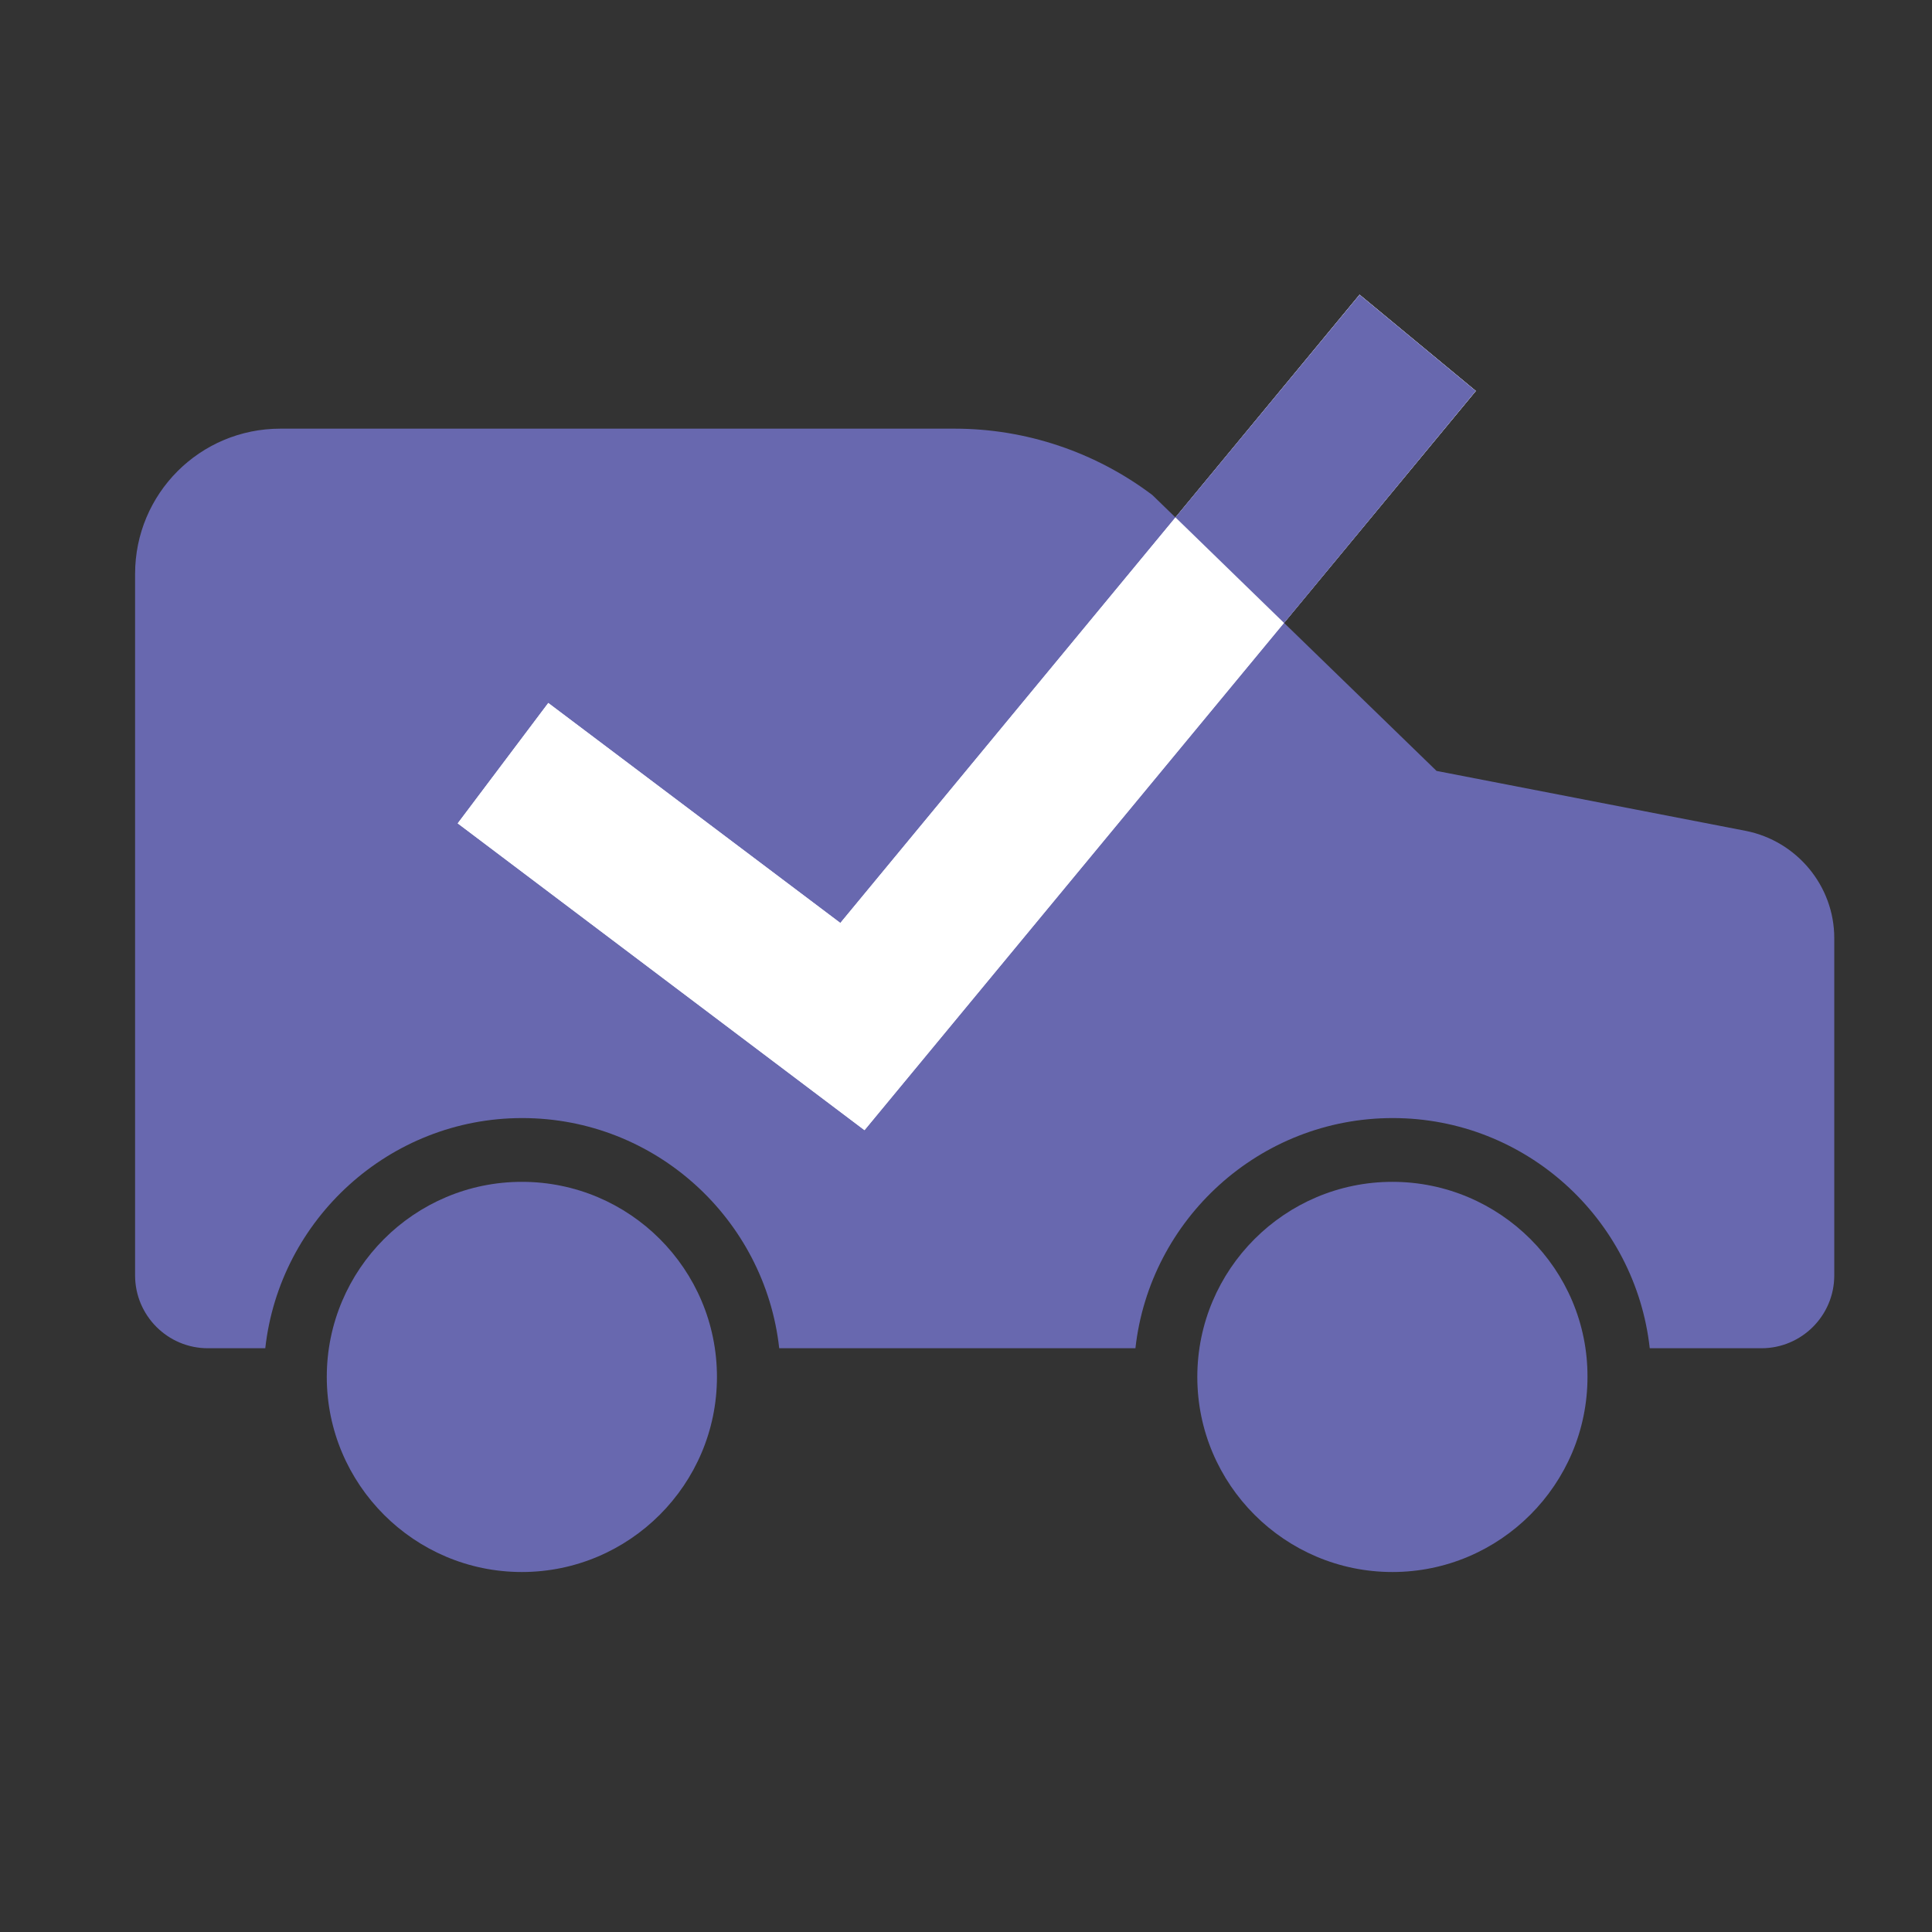 <?xml version="1.0" encoding="utf-8"?>
<!-- Generator: Adobe Illustrator 25.4.1, SVG Export Plug-In . SVG Version: 6.00 Build 0)  -->
<svg version="1.1" id="_x32_" xmlns="http://www.w3.org/2000/svg" xmlns:xlink="http://www.w3.org/1999/xlink" x="0px" y="0px"
	 viewBox="0 0 512 512" style="enable-background:new 0 0 512 512;" xml:space="preserve">
<rect x="0" y="0" width="512" height="512" fill="#333333" stroke="none"/>
<style type="text/css">
	.st0{fill:#6868AF;}
	.st1{fill:#FFFFFF;}
</style>
<g>
	<path class="st0" d="M138.3,313.2c-28.5,0-51.7,23.2-51.7,51.7s23.2,51.7,51.7,51.7s51.7-23.2,51.7-51.7
		C190,336.4,166.9,313.2,138.3,313.2z"/>
	<path class="st0" d="M369,313.2c-28.5,0-51.7,23.2-51.7,51.7s23.2,51.7,51.7,51.7s51.7-23.2,51.7-51.7
		C420.8,336.4,397.5,313.2,369,313.2z"/>
	<path class="st0" d="M462.7,220.2l-82-15.9l-75.3-73.1c-15.1-11.4-33.5-17.6-52.4-17.6H74.3c-21.3,0-38.5,17.2-38.5,38.5V338
		c0,10.6,8.6,19.3,19.3,19.3h15.2c3.8-34.2,32.9-61,68.1-61s64.3,26.7,68.1,61h75.7h18.7c3.8-34.2,32.9-61,68.2-61
		c35.2,0,64.3,26.7,68.1,61h29.6c10.6,0,19.3-8.6,19.3-19.3v-89.4C486.1,234.8,476.2,222.9,462.7,220.2z"/>
</g>
<polygon class="st1" points="229.1,299.5 121.3,218.2 145.3,186.3 222.7,244.6 360.3,78.1 391.1,103.6 "/>
<polygon class="st1" points="229.1,299.5 121.3,218.2 145.3,186.3 222.7,244.6 360.3,78.1 391.1,103.6 "/>
<polygon class="st0" points="340.3,165.1 391.1,103.6 360.3,78.1 311.5,137.1 "/>
</svg>
